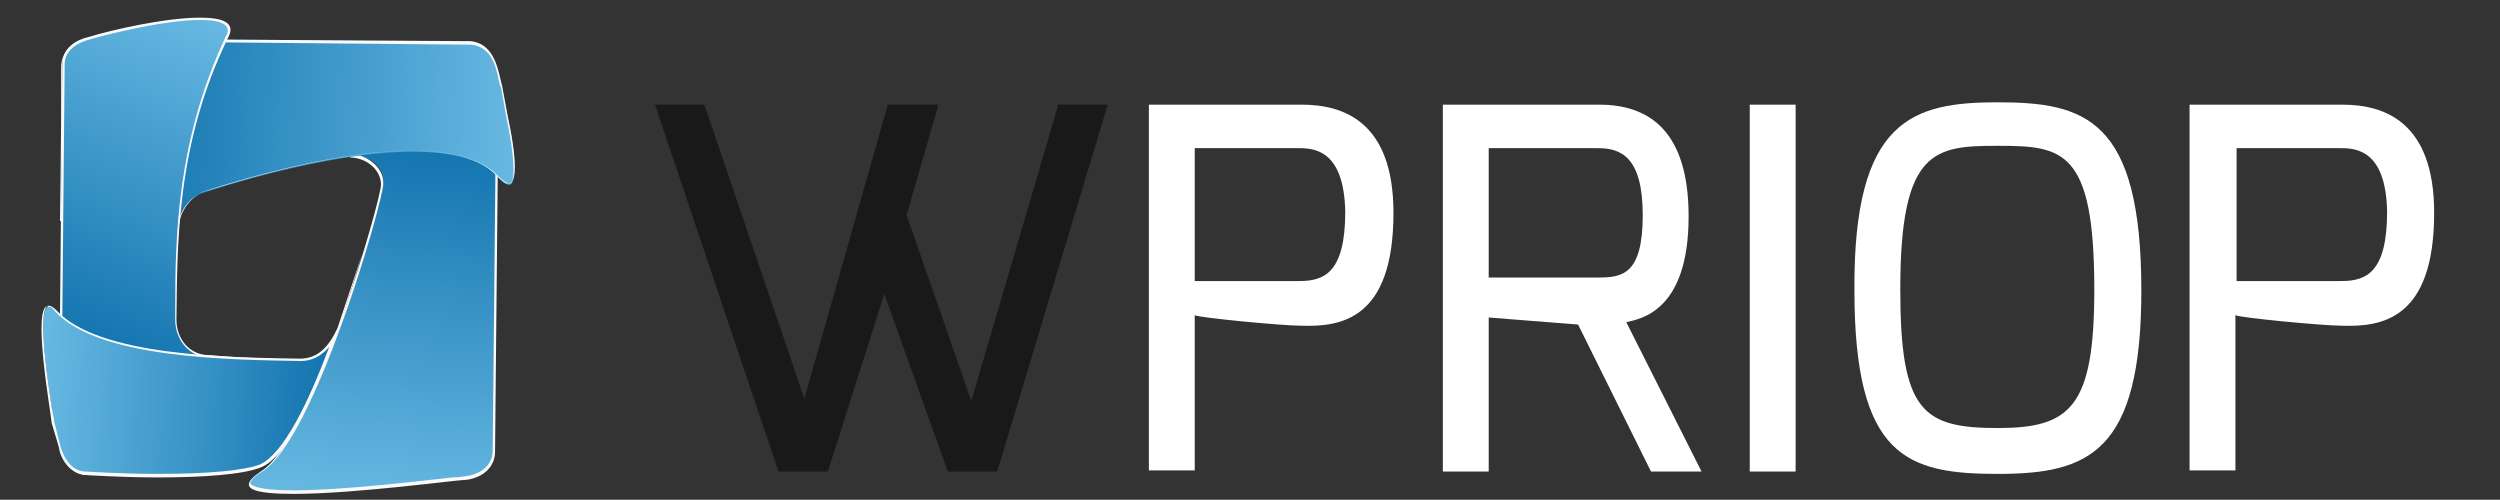 <?xml version="1.0" encoding="utf-8"?>
<!-- Generator: Adobe Illustrator 21.0.0, SVG Export Plug-In . SVG Version: 6.00 Build 0)  -->
<svg version="1.1" id="Calque_1" xmlns="http://www.w3.org/2000/svg" xmlns:xlink="http://www.w3.org/1999/xlink" x="0px" y="0px"
	 viewBox="0 0 212.6 42.5" style="enable-background:new 0 0 212.6 42.5;" xml:space="preserve">
<rect x="0" y="0" width="212.6" height="42.5" fill="#333333" stroke="none"/>
<style type="text/css">
	.st0{fill:url(#SVGID_1_);}
	.st1{fill:#FAFAFA;}
	.st2{fill:url(#SVGID_2_);}
	.st3{fill:url(#SVGID_3_);}
	.st4{fill:url(#SVGID_4_);}
	.st5{fill:#191919;}
	.st6{fill:#FFFFFF;}
</style>
<g>
	<g>
		<g>
			
				<linearGradient id="SVGID_1_" gradientUnits="userSpaceOnUse" x1="-22.884" y1="121.619" x2="-20.811" y2="82.052" gradientTransform="matrix(0.999 4.740000e-02 -4.740000e-02 0.999 50.325 -78.774)">
				<stop  offset="0" style="stop-color:#67B9E2"/>
				<stop  offset="0.784" style="stop-color:#1273AE"/>
			</linearGradient>
			<path class="st0" d="M25,41.8c-3.1,0-3.6-0.4-3.7-0.7c-0.1-0.2,0.1-0.5,1-1.1c4.5-2.8,10.3-22.9,10.3-24.5c0-0.6-0.2-1.1-0.6-1.5
				c-0.5-0.5-1.3-0.8-2.1-0.8c0,0-0.2-0.1-0.4-0.1c-3.4,0-22.3,4.9-24.2,5.4l0.1-13c0-1.3,1-2.3,2.3-2.3L40,3.6
				c1.3,0,2.3,2.4,2.3,3.7l-0.3,31c0,1.2-0.9,2.1-2.3,2.3c-0.1,0-0.5,0.1-1.1,0.1C35.7,41.1,29.2,41.8,25,41.8z"/>
			<path class="st1" d="M7.6,3.3l0,0.2L40,3.7c1.1,0,2.2,2.2,2.2,3.6l-0.3,31c0,1.2-0.9,2-2.3,2.2c-0.2,0-0.5,0.1-1.1,0.1
				c-2.8,0.3-9.3,1.1-13.6,1.1c-3.2,0-3.6-0.5-3.6-0.6c0-0.1,0-0.4,1-1c4.5-2.8,10.3-23,10.3-24.5c0-0.6-0.2-1.1-0.7-1.6
				c-0.5-0.5-1.3-0.9-2.1-0.9c-0.1,0-0.3-0.1-0.5-0.1c-3.3,0-21.6,4.8-24.1,5.4l0.1-8.3l0-4.5c0-1.2,1-2.2,2.2-2.2V3.3 M7.6,3.3
				c-1.3,0-2.4,1.1-2.4,2.4l0,4.5c0,1.3-0.1,8.6-0.1,8.6s20.8-5.5,24.3-5.5c0.2,0,0.4,0,0.4,0.1c1.3,0,2.6,1,2.6,2.3
				c0,1.3-5.8,21.6-10.2,24.4c-2.3,1.5-0.5,1.9,2.8,1.9c5.2,0,13.9-1.2,14.7-1.2c1.4-0.2,2.4-1.1,2.4-2.4l0.3-31
				c0-1.3-1.1-3.8-2.4-3.8L7.6,3.3C7.7,3.3,7.7,3.3,7.6,3.3L7.6,3.3z"/>
		</g>
		<g>
			
				<linearGradient id="SVGID_2_" gradientUnits="userSpaceOnUse" x1="-2.091" y1="101.939" x2="-40.78" y2="101.939" gradientTransform="matrix(0.999 4.740000e-02 -4.740000e-02 0.999 50.325 -78.774)">
				<stop  offset="0" style="stop-color:#67B9E2"/>
				<stop  offset="0.865" style="stop-color:#1273AE"/>
			</linearGradient>
			<path class="st2" d="M7.5,40.4c-1.3,0-2.3-1.1-2.3-2.3L5.5,5.7c0-1.3,1.1-2.3,2.3-2.3l32.3,0.3c1.7,0.2,2.1,1.9,2.4,3.1
				c0.1,0.3,0.1,0.5,0.2,0.7l0.5,2.7c0.3,1.3,0.9,4.7,0.3,5.4c-0.1,0.1-0.1,0.1-0.2,0.1c-0.2,0-0.5-0.1-1-0.7
				c-1.3-1.4-3.7-2.1-7.2-2.1c-7.5,0-17.4,3.4-17.5,3.4c-1.3,0.3-2.5,1.7-2.5,3l-0.5,3.6l-0.2,17.5L7.5,40.4z"/>
			<path class="st1" d="M7.8,3.3l0,0.2l32.3,0.3c1.7,0.2,2.1,1.9,2.3,3c0.1,0.3,0.1,0.5,0.2,0.6l0.5,2.8c0.4,1.7,0.8,4.7,0.4,5.3
				c-0.1,0.1-0.1,0.1-0.2,0.1c-0.1,0-0.4-0.1-0.9-0.6c-1.3-1.4-3.8-2.2-7.2-2.2c-7.5,0-17.4,3.4-17.5,3.4c-1.4,0.3-2.5,1.7-2.6,3.1
				l-0.5,3.6l-0.2,17.4c-0.4,0-1.3,0-2.3,0l-4.5,0c-1.2,0-2.2-1-2.2-2.2L5.6,5.7c0-1.2,1-2.2,2.2-2.2L7.8,3.3 M7.8,3.3
				c-1.3,0-2.4,1.1-2.4,2.4L5.1,38c0,1.3,1.1,2.4,2.4,2.4l4.5,0c1.3,0,2.5,0,2.5,0l0.2-17.6l0.5-3.6c0.1-1.3,1.2-2.7,2.4-3
				c0,0,10-3.4,17.5-3.4c3,0,5.7,0.6,7.1,2.1c0.5,0.5,0.8,0.7,1,0.7c1.3,0,0-5.6,0-5.6l-0.5-2.7c-0.3-1-0.5-3.6-2.7-3.8L7.8,3.3
				C7.8,3.3,7.8,3.3,7.8,3.3L7.8,3.3z"/>
		</g>
		<g>
			
				<linearGradient id="SVGID_3_" gradientUnits="userSpaceOnUse" x1="-24.405" y1="83.184" x2="-38.052" y2="120.678" gradientTransform="matrix(0.999 4.740000e-02 -4.740000e-02 0.999 50.325 -78.774)">
				<stop  offset="0" style="stop-color:#67B9E2"/>
				<stop  offset="0.752" style="stop-color:#1273AE"/>
			</linearGradient>
			<path class="st3" d="M7.4,40.1c-0.6,0-1.2-0.3-1.6-0.7c-0.4-0.4-0.7-1-0.7-1.6L5.4,5.5c0-1.4,1.3-2,2.4-2.3
				c1.8-0.5,6.4-1.6,9.2-1.6c1.3,0,2.1,0.2,2.4,0.6c0.1,0.2,0.1,0.6-0.1,0.9C15.1,12,15,20.3,15,26.3l0,0.9c0,1.5,1.1,3.1,2.9,3.1
				l2.6,0.2l2.8,0.1l-0.1,6.9c0,1.3-1,2.3-2.3,2.3L7.4,40.1z"/>
			<path class="st1" d="M17,1.7c1.6,0,2.1,0.3,2.3,0.6c0.1,0.2,0.1,0.5-0.1,0.8C15,12,14.9,20.3,14.9,26.3l0,0.9
				c0,1.6,1.1,3.2,3,3.2l2.6,0.2l2.7,0.1c0,0.7,0,3,0,4.1l0,2.7c0,1.2-1,2.2-2.2,2.2L7.4,40c-0.6,0-1.1-0.2-1.6-0.7
				c-0.4-0.4-0.6-1-0.6-1.6L5.5,5.5c0-1.1,0.8-1.8,2.3-2.2C9.6,2.8,14.1,1.7,17,1.7 M17,1.5c-3,0-7.7,1.1-9.3,1.6
				C6.4,3.4,5.3,4.1,5.3,5.5L5,37.8c0,1.3,1.1,2.4,2.4,2.4l13.5-0.3c0,0,0,0,0,0c1.3,0,2.4-1.1,2.4-2.4l0-2.7c0-1.3,0-4.3,0-4.3
				l-2.9-0.1l-2.6-0.2c-1.8,0-2.8-1.5-2.8-3c0.1-6.1-0.1-14.8,4.4-24C20.1,1.9,18.9,1.5,17,1.5L17,1.5z"/>
		</g>
		<g>
			<g>
				
					<linearGradient id="SVGID_4_" gradientUnits="userSpaceOnUse" x1="-41.542" y1="113.927" x2="-16.865" y2="113.927" gradientTransform="matrix(0.999 4.740000e-02 -4.740000e-02 0.999 50.325 -78.774)">
					<stop  offset="0" style="stop-color:#67B9E2"/>
					<stop  offset="1" style="stop-color:#1273AE"/>
				</linearGradient>
				<path class="st4" d="M13.4,40.5c-3.2,0-6-0.2-6.1-0.2c-1.1,0-1.9-0.8-2.3-2.4l-0.5-2c0-0.2-0.1-0.5-0.1-1.1
					C4.1,32.5,3.2,27,4,26.1C4,26.1,4.1,26,4.2,26c0.1,0,0.3,0.1,0.6,0.4c3.7,4,14.8,4.1,20.8,4.2c1.1,0,2-0.6,2.7-1.7
					c-1.9,5.2-4,9.8-6.2,10.7C20.9,40.2,17.9,40.5,13.4,40.5z"/>
				<path class="st1" d="M4.2,26.1C4.2,26.1,4.2,26.1,4.2,26.1c0.1,0,0.2,0,0.5,0.4c3.7,4,14.9,4.1,20.9,4.2c0.9,0,1.7-0.4,2.4-1.2
					c-1.8,4.8-3.9,9.1-5.9,10c-1.3,0.5-4.3,0.8-8.7,0.8c-3.2,0-6-0.2-6.1-0.2c-1,0-1.8-0.8-2.2-2.3l-0.5-2c0-0.2-0.1-0.6-0.2-1.1
					c-0.3-2.1-1.2-7.8-0.4-8.7C4.1,26.1,4.2,26.1,4.2,26.1 M30.8,21.6l-2.1,6.3c-0.7,1.5-1.6,2.6-3.2,2.6c0,0,0,0,0,0
					c-6.1-0.1-17.1-0.2-20.7-4.1c-0.3-0.3-0.5-0.4-0.7-0.4c-1.4,0,0.2,8.9,0.3,10L5,38c0.4,1.3,1.1,2.4,2.4,2.4c0,0,2.8,0.2,6.1,0.2
					c3.4,0,7.2-0.2,8.8-0.9C25.4,38.3,28.6,29,30.8,21.6L30.8,21.6z"/>
			</g>
		</g>
	</g>
</g>
<g>
	<path class="st5" d="M59.9,8.9l8.5,25l7.1-25h4.3l-2.7,9.4l5.5,15.8L90,8.9h4.2l-9.4,31.2h-4.2L75.2,25l-4.8,15.1h-4.2L55.7,8.9
		H59.9z"/>
	<path class="st6" d="M97.7,8.9h13c3.5,0,7.8,1.4,7.8,9.2c0,9.1-4.5,9.7-7.8,9.6c-1.7,0-8.9-0.7-9.1-0.9v13.2h-3.9V8.9z M110.5,23.9
		c2.1,0,3.9-0.7,3.9-5.9c-0.1-5.1-2.5-5.4-3.9-5.4h-8.9v11.3H110.5z"/>
	<path class="st6" d="M122.6,8.9H136c4.3,0,7.6,2.3,7.6,9.5c0,8-4,8.7-5.3,9l6.4,12.7h-4.3l-6.2-12.5l-7.6-0.6v13.1h-3.9V8.9z
		 M135.9,23.6c2,0,3.8-0.2,3.8-5.3c0-5-1.9-5.7-3.8-5.7h-9.3v11H135.9z"/>
	<path class="st6" d="M148.8,8.9h3.9v31.2h-3.9V8.9z"/>
	<path class="st6" d="M169.9,8.7c7.4,0,12.2,1.4,12.2,16c0,13.8-4.5,15.6-12.2,15.6c-7.7,0-12.2-1.4-12.2-15.6
		C157.6,10.1,162.7,8.7,169.9,8.7z M169.9,36.4c6.2,0,8.2-1.8,8.2-11.8c0-11.9-2.7-12.2-8.2-12.2c-5.4,0-8.3,0.3-8.3,12.2
		C161.6,35,163.5,36.4,169.9,36.4z"/>
	<path class="st6" d="M186.2,8.9h13c3.5,0,7.8,1.4,7.8,9.2c0,9.1-4.5,9.7-7.8,9.6c-1.7,0-8.9-0.7-9.1-0.9v13.2h-3.9V8.9z
		 M199.1,23.9c2.1,0,3.9-0.7,3.9-5.9c-0.1-5.1-2.5-5.4-3.9-5.4h-8.9v11.3H199.1z"/>
</g>
</svg>
